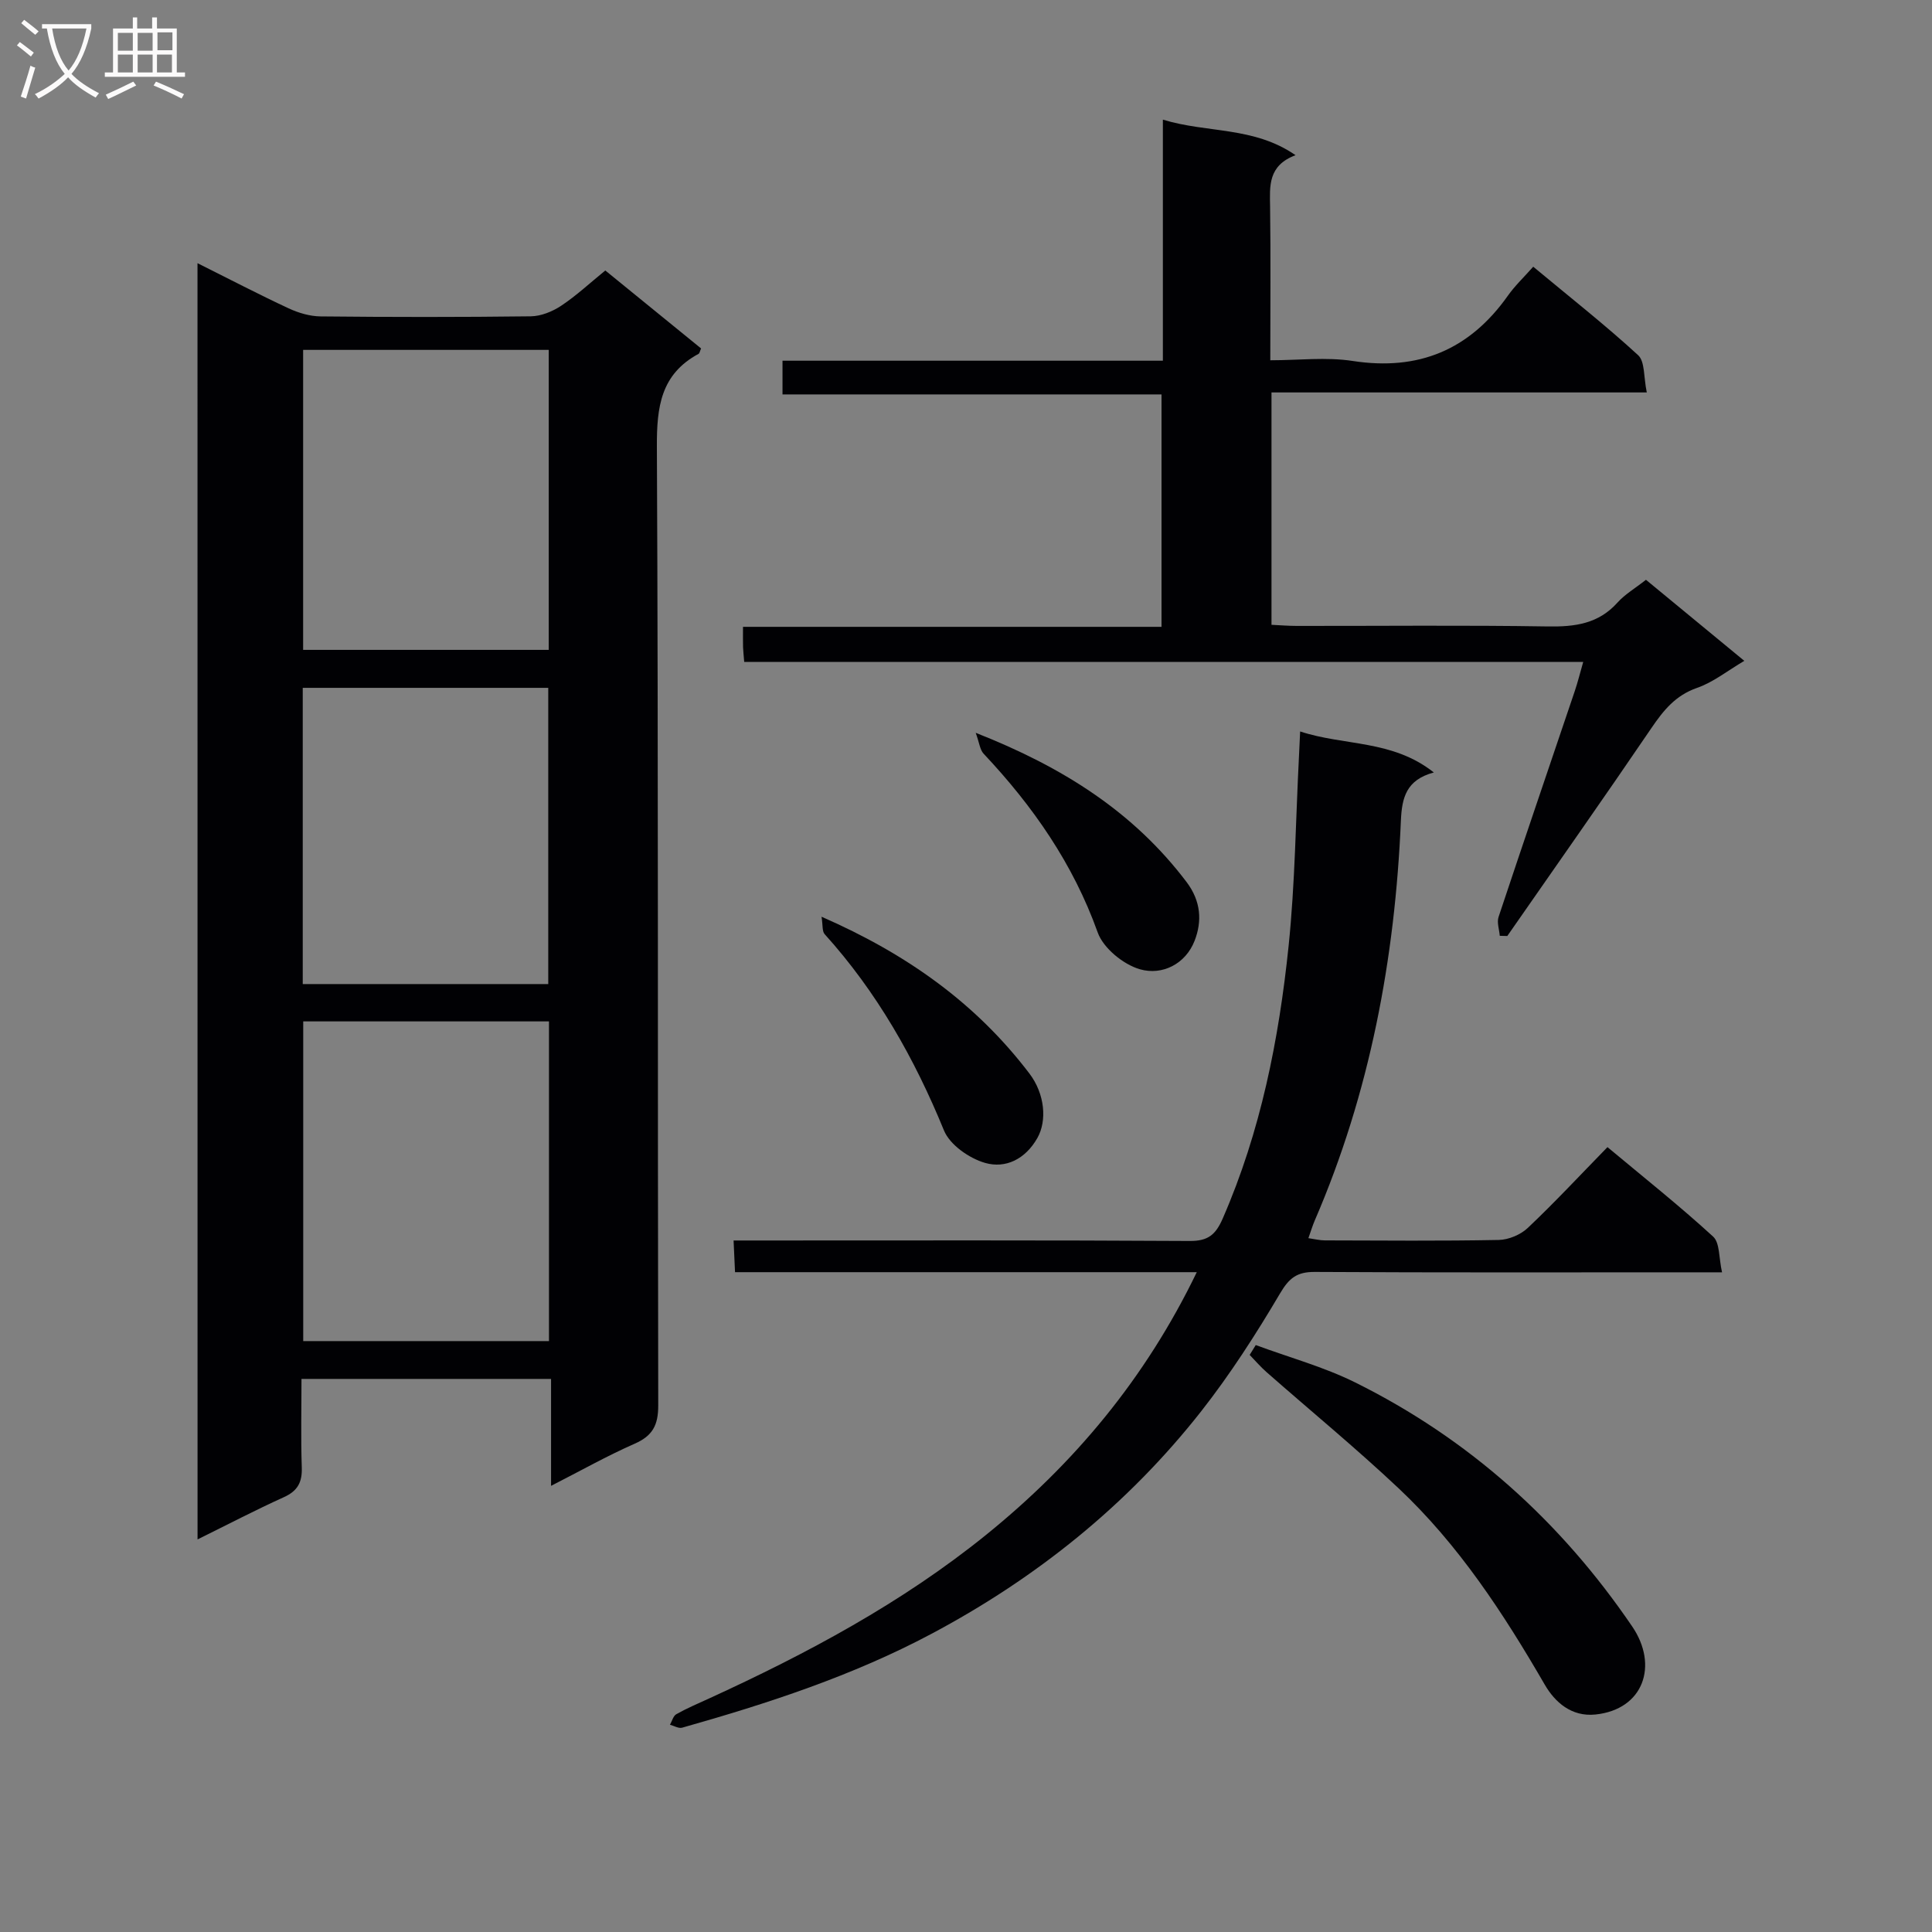 <svg enable-background="new 0 0 400 400" viewBox="0 0 400 400" xmlns="http://www.w3.org/2000/svg"><rect x="0" y="0" width="400" height="400" fill="#808080" stroke="none"/><g fill="#010104"><path d="m40.89 54.49c6.71 3.35 12.72 6.49 18.87 9.35 2.04.95 4.41 1.65 6.64 1.67 14.5.15 29 .16 43.5-.02 2.12-.03 4.49-.99 6.29-2.19 3.16-2.1 5.97-4.73 9.13-7.3 6.78 5.51 13.33 10.85 19.83 16.14-.25.56-.3 1-.52 1.12-7.82 4.22-8.67 10.98-8.63 19.22.32 66.16.14 132.33.28 198.49.01 4.06-1.14 6.29-4.87 7.93-5.69 2.5-11.14 5.58-17.32 8.73 0-7.83 0-14.77 0-22.14-17.23 0-34.1 0-51.67 0 0 6.07-.15 12.19.06 18.31.11 3.07-.84 4.88-3.72 6.18-5.84 2.64-11.52 5.61-17.86 8.74-.01-88.32-.01-175.74-.01-264.23zm21.89 156.98v66.19h50.88c0-22.15 0-44.03 0-66.19-17.01 0-33.75 0-50.88 0zm-.02-76.92h50.85c0-20.81 0-41.35 0-62.11-17.06 0-33.8 0-50.85 0zm50.75 69.19c0-20.74 0-41.09 0-61.33-17.15 0-33.88 0-50.83 0v61.33z"/><path d="m154.08 137.04c-.11-1.44-.21-2.25-.24-3.06-.03-1.16-.01-2.31-.01-4.2h86.65c0-16.3 0-31.88 0-48.12-25.98 0-52.03 0-78.47 0 0-2.54 0-4.42 0-6.98h78.75c0-16.9 0-33.14 0-49.91 9.2 2.82 18.8 1.37 27.47 7.36-5.75 2.15-5.34 6.41-5.27 10.74.14 10.32.04 20.64.04 31.72 5.86 0 11.57-.7 17.04.14 13.68 2.11 24.22-2.31 32.15-13.51 1.43-2.03 3.27-3.77 5.25-6 7.61 6.33 14.9 12.06 21.71 18.31 1.44 1.32 1.13 4.54 1.8 7.72-26.37 0-51.91 0-77.7 0v48.11c1.73.08 3.49.23 5.25.23 17.33.02 34.66-.17 51.99.11 5.6.09 10.45-.55 14.39-4.94 1.53-1.71 3.61-2.92 5.9-4.72 6.6 5.44 13.23 10.9 20.36 16.78-3.5 2.06-6.43 4.44-9.79 5.6-4.45 1.55-6.94 4.64-9.43 8.3-9.82 14.44-19.88 28.73-29.85 43.07-.52-.01-1.04-.03-1.56-.04-.1-1.31-.63-2.75-.25-3.9 5.19-15.6 10.51-31.16 15.77-46.74.63-1.86 1.1-3.78 1.76-6.07-57.98 0-115.59 0-173.71 0z"/><path d="m247.78 263.39c-32.35 0-63.79 0-95.6 0-.1-2.18-.18-3.95-.3-6.56h5.97c29.49 0 58.99-.08 88.48.1 3.81.02 5.36-1.3 6.83-4.67 7.86-18.02 11.62-37.04 13.63-56.39 1.35-13.04 1.47-26.2 2.15-39.31.08-1.47.14-2.94.24-5.12 9.15 3.02 19.07 1.67 27.68 8.49-5.73 1.54-6.61 5.23-6.82 9.98-1.22 28.58-6.42 56.36-17.83 82.77-.45 1.04-.78 2.14-1.32 3.67 1.33.19 2.37.46 3.41.46 12 .03 24 .14 35.99-.09 2.05-.04 4.53-1.08 6.02-2.49 5.56-5.26 10.78-10.87 16.5-16.73 7.56 6.31 14.94 12.17 21.87 18.52 1.42 1.3 1.17 4.42 1.85 7.4-2.96 0-4.91 0-6.86 0-25.83 0-51.66.07-77.48-.08-3.67-.02-5.29 1.26-7.17 4.45-4.98 8.43-10.31 16.74-16.35 24.43-15.22 19.36-34.13 34.51-55.81 46.04-16.33 8.69-33.87 14.42-51.63 19.44-.73.2-1.68-.39-2.52-.61.43-.75.67-1.82 1.31-2.18 2.16-1.22 4.46-2.2 6.72-3.23 20.32-9.3 39.98-19.81 57.4-33.89 18.17-14.69 32.96-32.28 43.64-54.4z"/><path d="m259.99 278.48c6.88 2.55 14.05 4.5 20.59 7.74 23.58 11.7 42.57 28.8 57.36 50.54 5.47 8.04 2.35 17.17-7.61 18.21-4.98.52-8.41-2.56-10.51-6.19-8.54-14.74-17.8-28.93-30.27-40.66-8.83-8.31-18.21-16.02-27.32-24.03-1.25-1.1-2.34-2.37-3.5-3.57.42-.69.84-1.36 1.26-2.04z"/><path d="m170.09 189.8c17.73 7.75 32.01 17.96 43.03 32.45 3.21 4.22 3.7 9.78 1.64 13.39-2.49 4.36-6.55 6.34-10.8 5.13-3.28-.94-7.3-3.74-8.52-6.72-6.1-14.91-13.88-28.65-24.7-40.64-.55-.6-.36-1.85-.65-3.61z"/><path d="m202.01 151.72c18.05 7.1 32.68 16.38 43.66 30.9 3 3.97 3.22 8.13 1.67 12.13-1.88 4.85-6.72 7.25-11.32 5.93-3.44-.99-7.58-4.36-8.75-7.62-5.09-14.23-13.41-26.16-23.62-37.01-.77-.81-.88-2.25-1.64-4.33z"/></g><path d="m6.4 11.7c-1-.8-1.9-1.6-2.9-2.3l.6-.7c.9.7 1.9 1.4 2.9 2.2zm-2.1 8.3c.7-2.1 1.4-4.2 2-6.4.2.1.6.3 1 .4-.7 2.3-1.3 4.4-1.9 6.4zm3-12.8c-1.1-.9-2.1-1.7-2.9-2.4l.6-.7c1 .8 2 1.5 3 2.4zm1.4-1.3v-.9h10.2v.9c-.9 4.2-2.3 7.3-4.1 9.4 1.3 1.4 3.2 2.7 5.7 4-.2.2-.4.5-.7.9-2.5-1.4-4.4-2.7-5.7-4.2-1.4 1.5-3.5 3-6.1 4.4 0 0 0 0-.1-.1-.3-.4-.5-.7-.7-.8 2.7-1.3 4.7-2.8 6.2-4.2-1.8-2.2-3-5.3-3.7-9.4zm9.2 0h-7.1c.6 3.8 1.7 6.7 3.4 8.7 1.7-2 2.9-4.8 3.7-8.7z" fill="#fbfafa"/><path d="m31.6 3.6h.9v2.3h4.1v9.1h1.7v.9h-16.6v-.9h1.7v-9.1h4.1v-2.3h.9v2.3h3.1v-2.3zm-4 13.3.6.8c-1.9.9-3.8 1.9-5.8 2.8-.2-.3-.3-.6-.5-.9 2-.9 3.9-1.8 5.7-2.7zm-3.2-10.1v3.7h3.1v-3.7zm0 4.5v3.7h3.1v-3.7zm4.1-4.5v3.7h3.1v-3.7zm0 4.5v3.7h3.1v-3.7zm9.1 9.1c-2.1-1.1-4.1-2-5.8-2.7l.5-.8c2.2.9 4.1 1.8 5.8 2.6zm-1.9-13.7h-3.1v3.7h3.1v-3.6zm-3.2 4.6v3.7h3.1v-3.7z" fill="#fbfafa"/></svg>